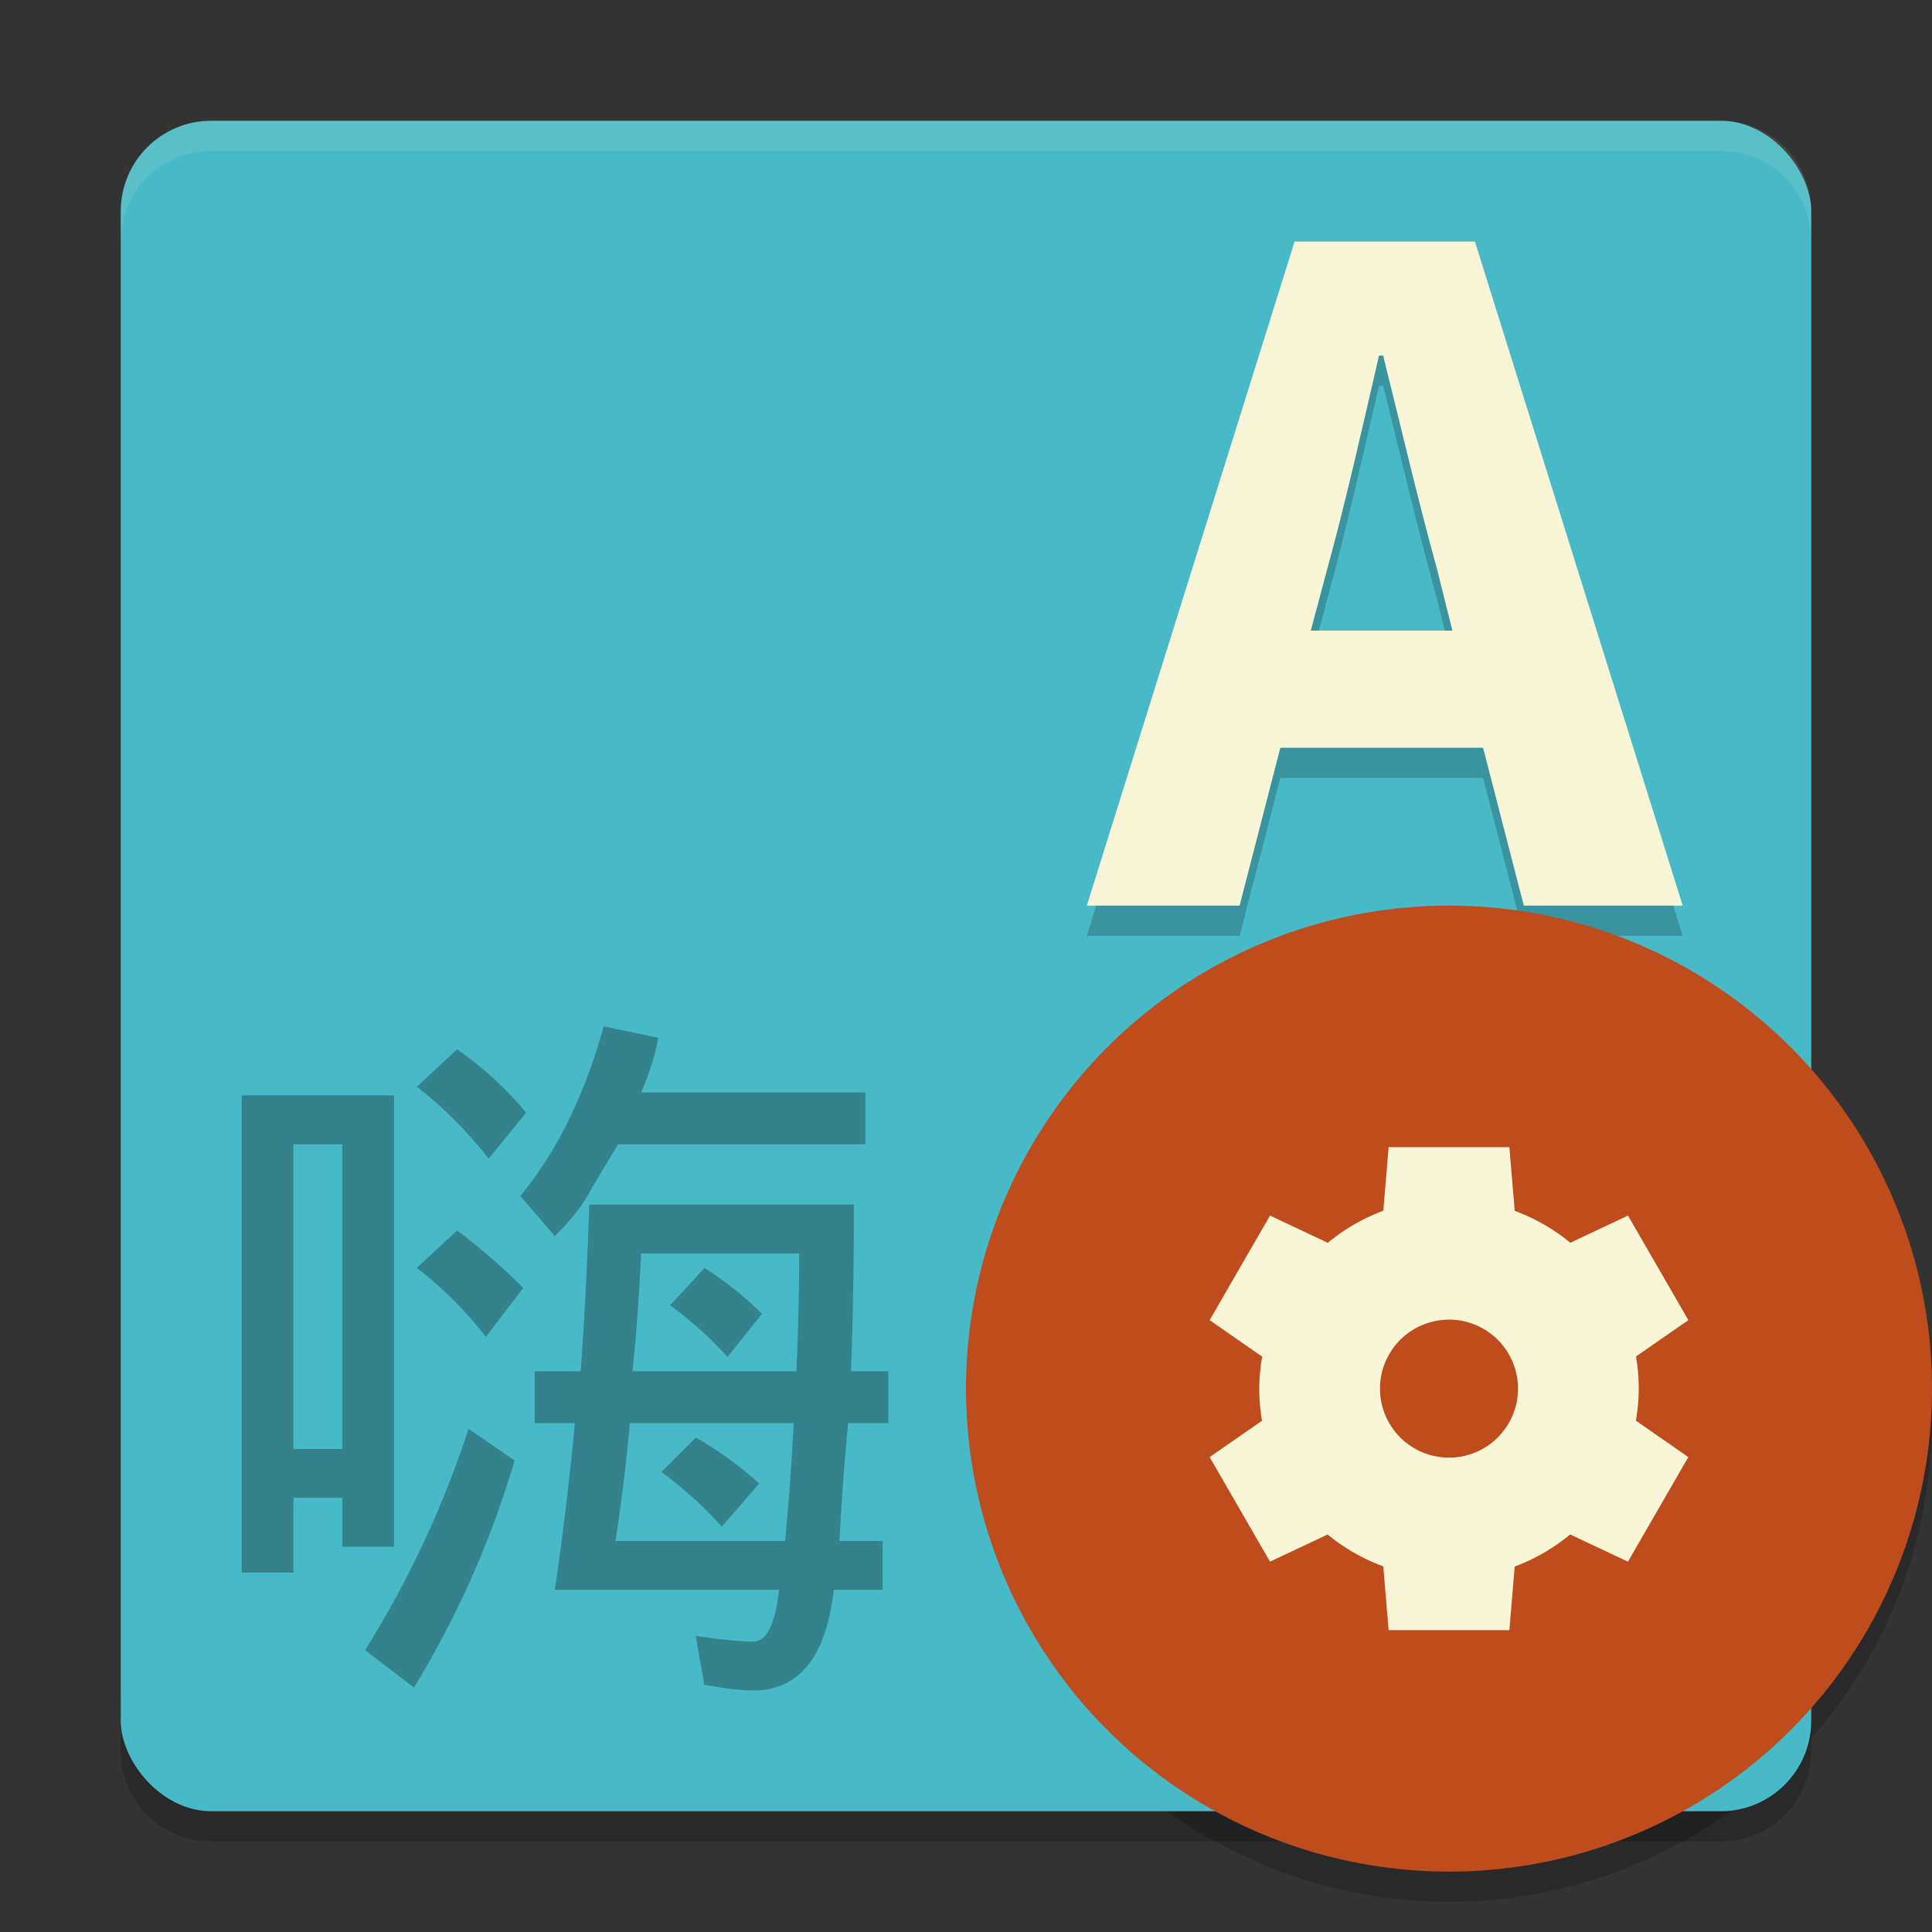 <svg xmlns="http://www.w3.org/2000/svg" width="64" height="64" version="1">
    <rect width="100%" height="100%" fill="#333333" stroke="none"/>
    <path d="M63.958 45.848A16 16 0 0 1 48 61a16 16 0 0 1-15.958-14.848A16 16 0 0 0 32 47a16 16 0 0 0 16 16 16 16 0 0 0 16-16 16 16 0 0 0-.043-1.152z" opacity=".2"/>
    <path d="M4 56v2c0 1.662 1.338 3 3 3h50c1.662 0 3-1.338 3-3v-2c0 1.662-1.338 3-3 3H7c-1.662 0-3-1.338-3-3z" opacity=".2"/>
    <rect width="56" height="56" x="4" y="4" rx="3" ry="3" fill="#48B9C7"/>
    <path d="M7 4C5.338 4 4 5.338 4 7v1c0-1.662 1.338-3 3-3h50c1.662 0 3 1.338 3 3V7c0-1.662-1.338-3-3-3H7z" opacity=".1" fill="#F9F5D7"/>
    <path d="M15.143 34.762a11.79 11.79 0 0 1 2.286 2.095l-1.238 1.522c-.763-.952-1.557-1.746-2.382-2.38l1.333-1.238m0 6a20.453 20.453 0 0 1 2.19 1.905l-1.237 1.619a12.916 12.916 0 0 0-2.286-2.286l1.333-1.238m.381 6.571l1.524 1.048a31.667 31.667 0 0 1-3.333 7.522l-1.62-1.238a33.426 33.426 0 0 0 3.43-7.333m4.475-13.332l1.81.38a8.587 8.587 0 0 1-.572 1.81h7.429v1.714h-8.19l-.858 1.429c-.254.508-.667 1.048-1.238 1.619l-1.142-1.334c1.206-1.46 2.127-3.333 2.762-5.619m-.476 5.905h8.762c0 1.968-.032 3.81-.096 5.524h1.238v1.714h-1.333a86.993 86.993 0 0 0-.286 3.905h1.429v1.619h-1.619c-.254 2.222-1.144 3.334-2.668 3.334-.381 0-.92-.064-1.62-.19l-.285-1.62c.826.127 1.46.19 1.905.19.444 0 .73-.57.857-1.714H18.38c.254-1.714.476-3.555.666-5.523h-1.333v-1.715h1.524c.127-1.777.222-3.619.285-5.523m1.429 5.523h5.429c.063-1.333.095-2.634.095-3.904h-5.238a66.249 66.249 0 0 1-.286 3.904M23.335 42c.699.445 1.334.953 1.905 1.524l-1.143 1.429a12.117 12.117 0 0 0-1.9-1.714L23.34 42m2.667 9.047a87.08 87.08 0 0 0 .285-3.905h-5.428a59.893 59.893 0 0 1-.476 3.905h5.619m-2.953-3.428c.762.444 1.46.952 2.096 1.523l-1.239 1.43a13.218 13.218 0 0 0-2-1.81l1.143-1.143m-10-11.334v14.953H11.34v-1.62h-1.62v2.477H8.007v-15.81h5.047M9.72 48h1.619V37.904h-1.62V48" opacity=".3"/>
    <path d="M43.422 21.89l.54-2.025c.607-2.193 1.18-4.757 1.72-7.086h.136c.573 2.295 1.18 4.893 1.788 7.086l.506 2.025h-4.69M50.478 31h5.264L48.858 9h-5.972l-6.884 22h5.061l1.35-5.23h6.715l1.35 5.23" opacity=".2"/>
    <path d="M43.422 20.89l.54-2.025c.607-2.193 1.18-4.757 1.72-7.086h.136c.573 2.295 1.18 4.893 1.788 7.086l.506 2.025h-4.69M50.478 30h5.264L48.858 8h-5.972l-6.884 22h5.061l1.35-5.23h6.715l1.35 5.23" fill="#F9F5D7"/>
    <circle cx="48" cy="46" r="16" fill="#BE4C1D"/>
    <path d="M46 38l-.176 2.107a6.286 6.286 0 0 0-1.837 1.063l-1.916-.902-2 3.464 1.74 1.208a6.286 6.286 0 0 0-.097 1.06 6.286 6.286 0 0 0 .092 1.065l-1.735 1.203 2 3.464 1.91-.9a6.286 6.286 0 0 0 1.842 1.056L46 54h4l.176-2.107a6.286 6.286 0 0 0 1.837-1.063l1.915.902 2-3.464-1.738-1.208a6.286 6.286 0 0 0 .096-1.06 6.286 6.286 0 0 0-.092-1.065l1.735-1.203-2-3.464-1.91.9a6.286 6.286 0 0 0-1.842-1.056L50 38h-4zm2 5.714A2.286 2.286 0 0 1 50.286 46 2.286 2.286 0 0 1 48 48.286 2.286 2.286 0 0 1 45.714 46 2.286 2.286 0 0 1 48 43.715z" fill="#F9F5D7"/>
</svg>
